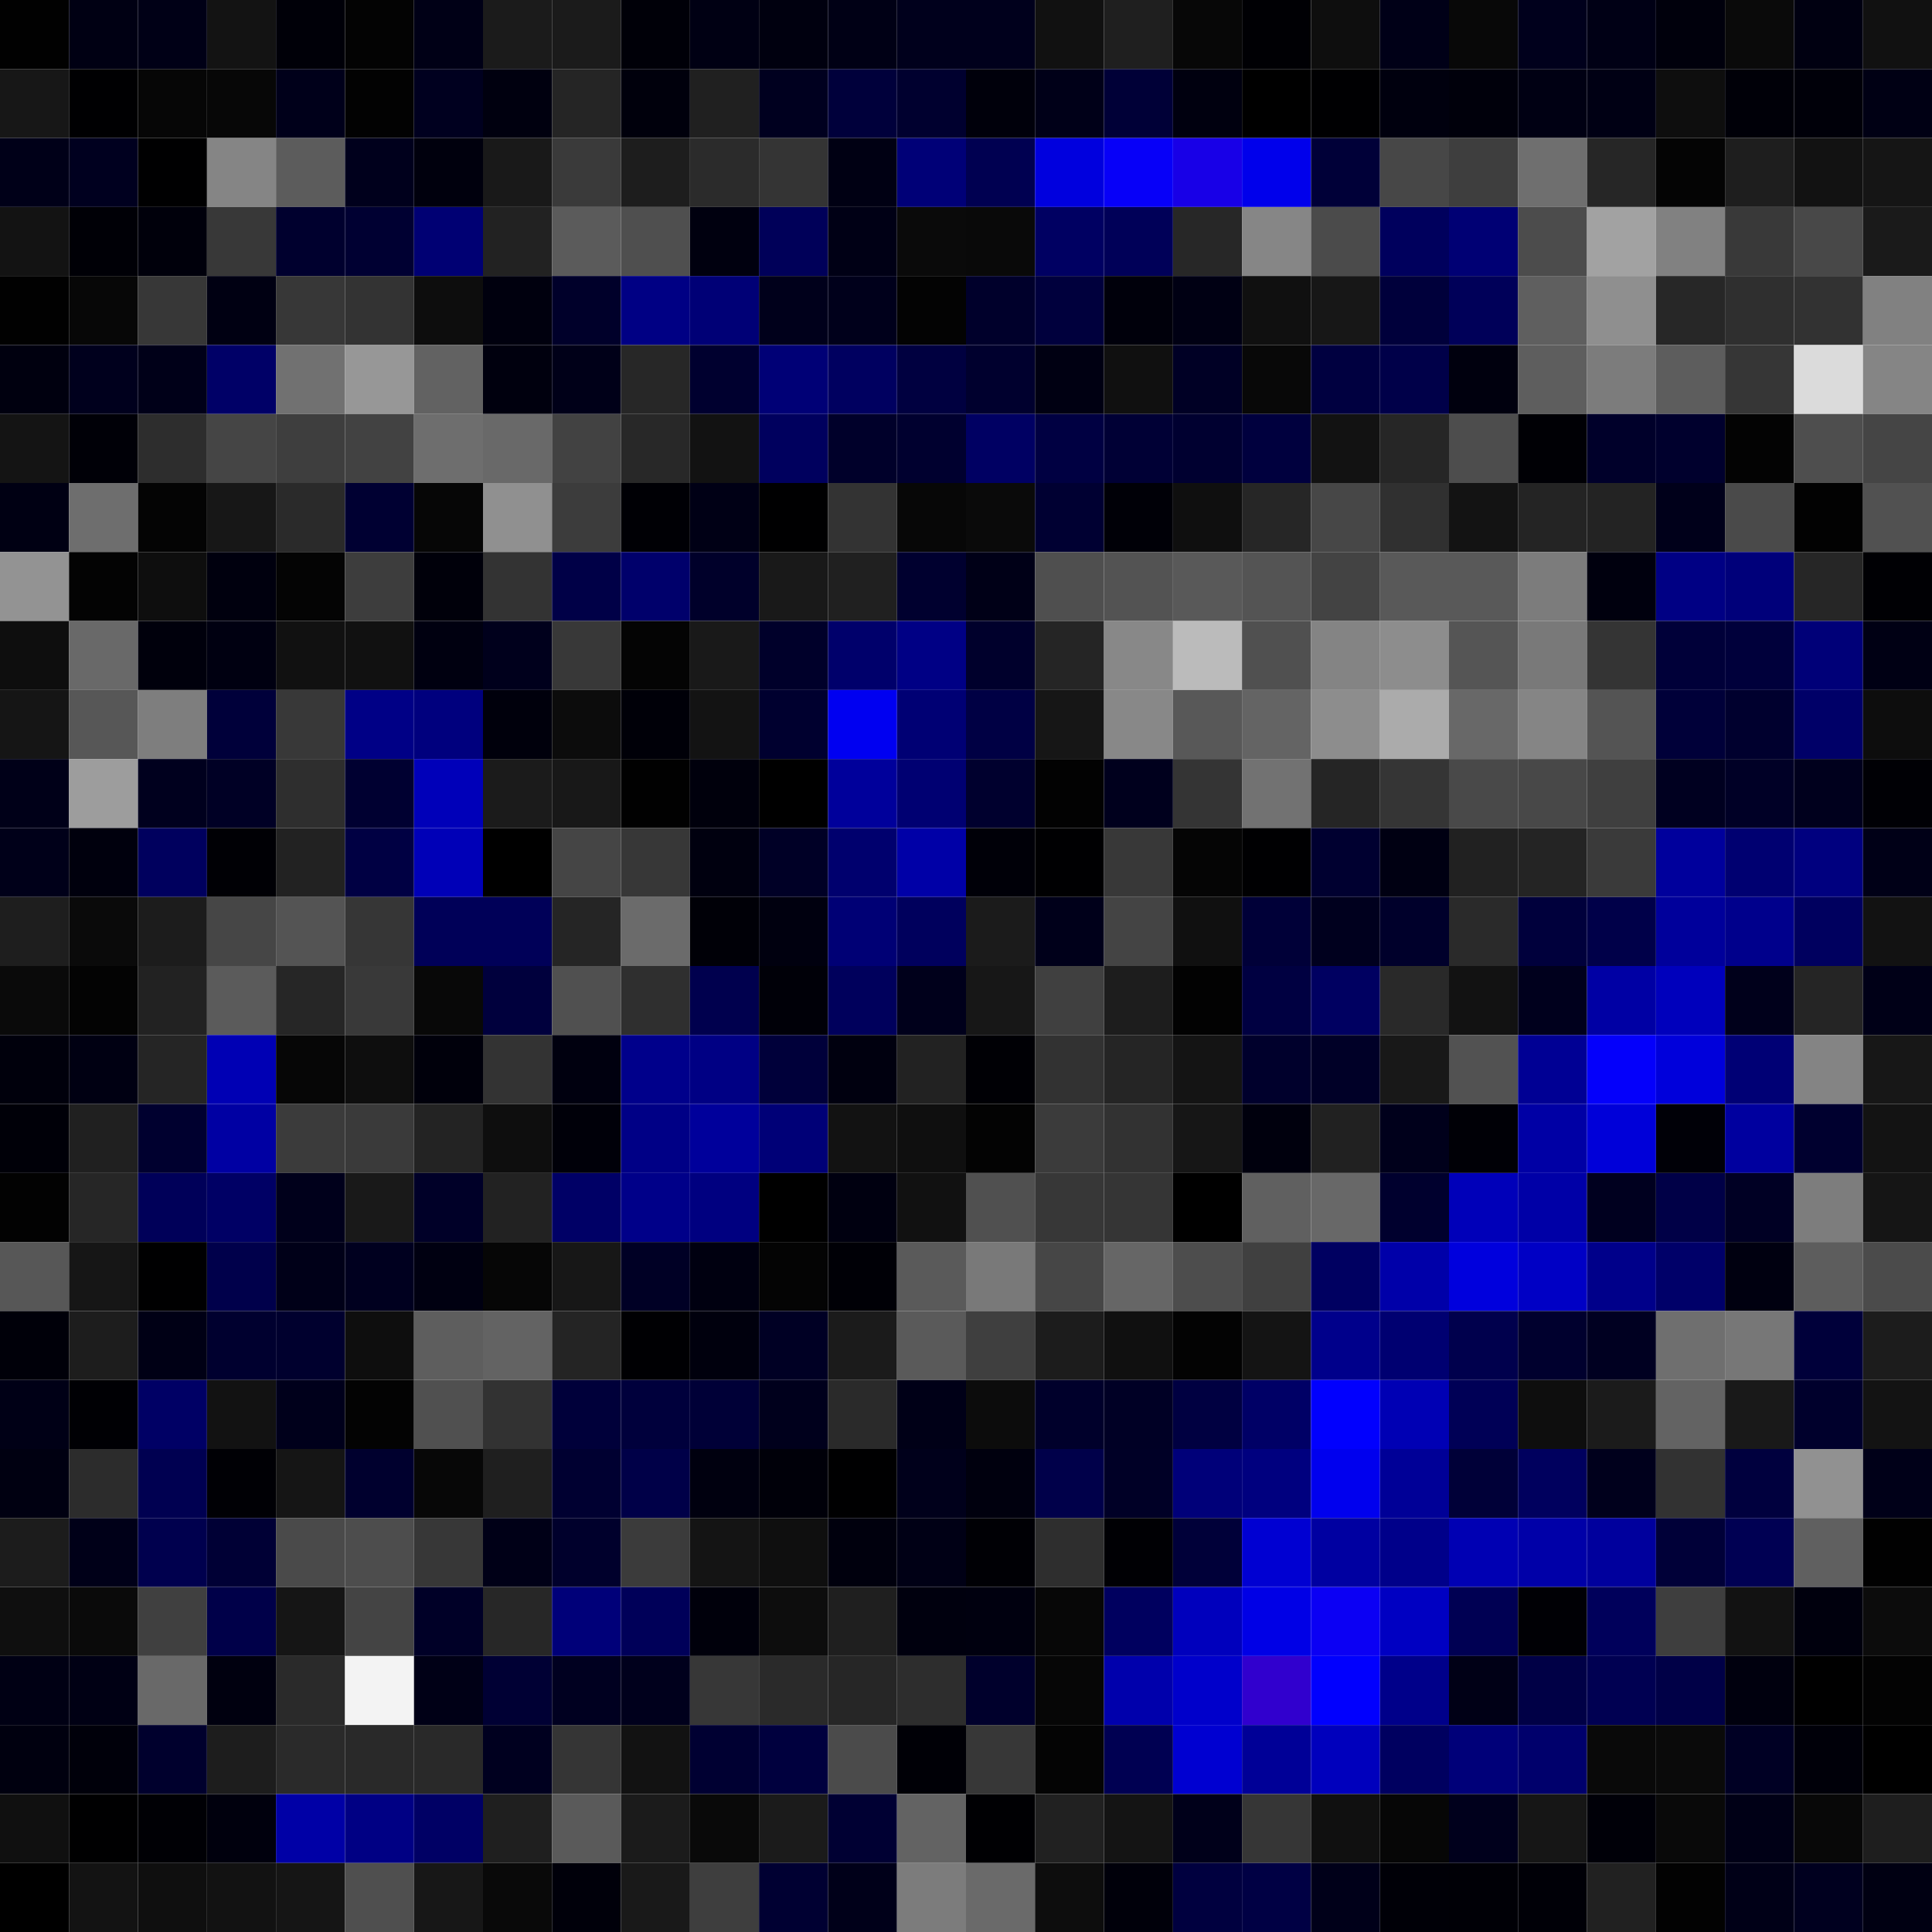 <svg xmlns="http://www.w3.org/2000/svg" width="56" height="56" viewBox="0 0 56 56"><g class="weights_image" id="node-770" stroke="none"><rect x="0" y="0" width="2" height="2" fill="#010101"/><rect x="2" y="0" width="2" height="2" fill="#000013"/><rect x="4" y="0" width="2" height="2" fill="#000016"/><rect x="6" y="0" width="2" height="2" fill="#131313"/><rect x="8" y="0" width="2" height="2" fill="#000008"/><rect x="10" y="0" width="2" height="2" fill="#030303"/><rect x="12" y="0" width="2" height="2" fill="#000016"/><rect x="14" y="0" width="2" height="2" fill="#1b1b1b"/><rect x="16" y="0" width="2" height="2" fill="#1b1b1b"/><rect x="18" y="0" width="2" height="2" fill="#000008"/><rect x="20" y="0" width="2" height="2" fill="#000013"/><rect x="22" y="0" width="2" height="2" fill="#00000f"/><rect x="24" y="0" width="2" height="2" fill="#000015"/><rect x="26" y="0" width="2" height="2" fill="#00001c"/><rect x="28" y="0" width="2" height="2" fill="#00001c"/><rect x="30" y="0" width="2" height="2" fill="#111111"/><rect x="32" y="0" width="2" height="2" fill="#1f1f1f"/><rect x="34" y="0" width="2" height="2" fill="#070707"/><rect x="36" y="0" width="2" height="2" fill="#000004"/><rect x="38" y="0" width="2" height="2" fill="#0e0e0e"/><rect x="40" y="0" width="2" height="2" fill="#000017"/><rect x="42" y="0" width="2" height="2" fill="#080808"/><rect x="44" y="0" width="2" height="2" fill="#00001c"/><rect x="46" y="0" width="2" height="2" fill="#000015"/><rect x="48" y="0" width="2" height="2" fill="#00000c"/><rect x="50" y="0" width="2" height="2" fill="#0a0a0a"/><rect x="52" y="0" width="2" height="2" fill="#000011"/><rect x="54" y="0" width="2" height="2" fill="#111111"/><rect x="0" y="2" width="2" height="2" fill="#171717"/><rect x="2" y="2" width="2" height="2" fill="#000002"/><rect x="4" y="2" width="2" height="2" fill="#060606"/><rect x="6" y="2" width="2" height="2" fill="#070707"/><rect x="8" y="2" width="2" height="2" fill="#00001a"/><rect x="10" y="2" width="2" height="2" fill="#020202"/><rect x="12" y="2" width="2" height="2" fill="#00001f"/><rect x="14" y="2" width="2" height="2" fill="#00000f"/><rect x="16" y="2" width="2" height="2" fill="#252525"/><rect x="18" y="2" width="2" height="2" fill="#00000c"/><rect x="20" y="2" width="2" height="2" fill="#202020"/><rect x="22" y="2" width="2" height="2" fill="#00001f"/><rect x="24" y="2" width="2" height="2" fill="#00003b"/><rect x="26" y="2" width="2" height="2" fill="#00002f"/><rect x="28" y="2" width="2" height="2" fill="#00000b"/><rect x="30" y="2" width="2" height="2" fill="#000018"/><rect x="32" y="2" width="2" height="2" fill="#000037"/><rect x="34" y="2" width="2" height="2" fill="#00000f"/><rect x="36" y="2" width="2" height="2" fill="#000000"/><rect x="38" y="2" width="2" height="2" fill="#000002"/><rect x="40" y="2" width="2" height="2" fill="#00000e"/><rect x="42" y="2" width="2" height="2" fill="#00000b"/><rect x="44" y="2" width="2" height="2" fill="#000013"/><rect x="46" y="2" width="2" height="2" fill="#000014"/><rect x="48" y="2" width="2" height="2" fill="#0e0e0e"/><rect x="50" y="2" width="2" height="2" fill="#000008"/><rect x="52" y="2" width="2" height="2" fill="#000009"/><rect x="54" y="2" width="2" height="2" fill="#000014"/><rect x="0" y="4" width="2" height="2" fill="#000018"/><rect x="2" y="4" width="2" height="2" fill="#00001f"/><rect x="4" y="4" width="2" height="2" fill="#000001"/><rect x="6" y="4" width="2" height="2" fill="#858585"/><rect x="8" y="4" width="2" height="2" fill="#5c5c5c"/><rect x="10" y="4" width="2" height="2" fill="#00001c"/><rect x="12" y="4" width="2" height="2" fill="#00000d"/><rect x="14" y="4" width="2" height="2" fill="#191919"/><rect x="16" y="4" width="2" height="2" fill="#3a3a3a"/><rect x="18" y="4" width="2" height="2" fill="#1d1d1d"/><rect x="20" y="4" width="2" height="2" fill="#2b2b2b"/><rect x="22" y="4" width="2" height="2" fill="#343434"/><rect x="24" y="4" width="2" height="2" fill="#000013"/><rect x="26" y="4" width="2" height="2" fill="#000077"/><rect x="28" y="4" width="2" height="2" fill="#000051"/><rect x="30" y="4" width="2" height="2" fill="#0000de"/><rect x="32" y="4" width="2" height="2" fill="#0700f8"/><rect x="34" y="4" width="2" height="2" fill="#1800e7"/><rect x="36" y="4" width="2" height="2" fill="#0000eb"/><rect x="38" y="4" width="2" height="2" fill="#000038"/><rect x="40" y="4" width="2" height="2" fill="#474747"/><rect x="42" y="4" width="2" height="2" fill="#3e3e3e"/><rect x="44" y="4" width="2" height="2" fill="#6f6f6f"/><rect x="46" y="4" width="2" height="2" fill="#262626"/><rect x="48" y="4" width="2" height="2" fill="#040404"/><rect x="50" y="4" width="2" height="2" fill="#1e1e1e"/><rect x="52" y="4" width="2" height="2" fill="#121212"/><rect x="54" y="4" width="2" height="2" fill="#151515"/><rect x="0" y="6" width="2" height="2" fill="#131313"/><rect x="2" y="6" width="2" height="2" fill="#000006"/><rect x="4" y="6" width="2" height="2" fill="#00000b"/><rect x="6" y="6" width="2" height="2" fill="#383838"/><rect x="8" y="6" width="2" height="2" fill="#00002e"/><rect x="10" y="6" width="2" height="2" fill="#000032"/><rect x="12" y="6" width="2" height="2" fill="#000073"/><rect x="14" y="6" width="2" height="2" fill="#222222"/><rect x="16" y="6" width="2" height="2" fill="#5b5b5b"/><rect x="18" y="6" width="2" height="2" fill="#4f4f4f"/><rect x="20" y="6" width="2" height="2" fill="#00000f"/><rect x="22" y="6" width="2" height="2" fill="#000059"/><rect x="24" y="6" width="2" height="2" fill="#000015"/><rect x="26" y="6" width="2" height="2" fill="#0a0a0a"/><rect x="28" y="6" width="2" height="2" fill="#090909"/><rect x="30" y="6" width="2" height="2" fill="#000062"/><rect x="32" y="6" width="2" height="2" fill="#000058"/><rect x="34" y="6" width="2" height="2" fill="#272727"/><rect x="36" y="6" width="2" height="2" fill="#868686"/><rect x="38" y="6" width="2" height="2" fill="#4b4b4b"/><rect x="40" y="6" width="2" height="2" fill="#00005d"/><rect x="42" y="6" width="2" height="2" fill="#000074"/><rect x="44" y="6" width="2" height="2" fill="#4c4c4c"/><rect x="46" y="6" width="2" height="2" fill="#a2a2a2"/><rect x="48" y="6" width="2" height="2" fill="#818181"/><rect x="50" y="6" width="2" height="2" fill="#393939"/><rect x="52" y="6" width="2" height="2" fill="#484848"/><rect x="54" y="6" width="2" height="2" fill="#1a1a1a"/><rect x="0" y="8" width="2" height="2" fill="#010101"/><rect x="2" y="8" width="2" height="2" fill="#070707"/><rect x="4" y="8" width="2" height="2" fill="#373737"/><rect x="6" y="8" width="2" height="2" fill="#000012"/><rect x="8" y="8" width="2" height="2" fill="#373737"/><rect x="10" y="8" width="2" height="2" fill="#333333"/><rect x="12" y="8" width="2" height="2" fill="#0d0d0d"/><rect x="14" y="8" width="2" height="2" fill="#00000e"/><rect x="16" y="8" width="2" height="2" fill="#00002a"/><rect x="18" y="8" width="2" height="2" fill="#000084"/><rect x="20" y="8" width="2" height="2" fill="#000076"/><rect x="22" y="8" width="2" height="2" fill="#00001b"/><rect x="24" y="8" width="2" height="2" fill="#00001b"/><rect x="26" y="8" width="2" height="2" fill="#030303"/><rect x="28" y="8" width="2" height="2" fill="#00002b"/><rect x="30" y="8" width="2" height="2" fill="#00003d"/><rect x="32" y="8" width="2" height="2" fill="#00000b"/><rect x="34" y="8" width="2" height="2" fill="#000013"/><rect x="36" y="8" width="2" height="2" fill="#101010"/><rect x="38" y="8" width="2" height="2" fill="#171717"/><rect x="40" y="8" width="2" height="2" fill="#00003b"/><rect x="42" y="8" width="2" height="2" fill="#000059"/><rect x="44" y="8" width="2" height="2" fill="#5f5f5f"/><rect x="46" y="8" width="2" height="2" fill="#8f8f8f"/><rect x="48" y="8" width="2" height="2" fill="#272727"/><rect x="50" y="8" width="2" height="2" fill="#2f2f2f"/><rect x="52" y="8" width="2" height="2" fill="#323232"/><rect x="54" y="8" width="2" height="2" fill="#818181"/><rect x="0" y="10" width="2" height="2" fill="#00000f"/><rect x="2" y="10" width="2" height="2" fill="#00001d"/><rect x="4" y="10" width="2" height="2" fill="#000018"/><rect x="6" y="10" width="2" height="2" fill="#000067"/><rect x="8" y="10" width="2" height="2" fill="#717171"/><rect x="10" y="10" width="2" height="2" fill="#979797"/><rect x="12" y="10" width="2" height="2" fill="#626262"/><rect x="14" y="10" width="2" height="2" fill="#00000e"/><rect x="16" y="10" width="2" height="2" fill="#000018"/><rect x="18" y="10" width="2" height="2" fill="#272727"/><rect x="20" y="10" width="2" height="2" fill="#00002f"/><rect x="22" y="10" width="2" height="2" fill="#000076"/><rect x="24" y="10" width="2" height="2" fill="#000060"/><rect x="26" y="10" width="2" height="2" fill="#000040"/><rect x="28" y="10" width="2" height="2" fill="#00002e"/><rect x="30" y="10" width="2" height="2" fill="#000012"/><rect x="32" y="10" width="2" height="2" fill="#101010"/><rect x="34" y="10" width="2" height="2" fill="#000025"/><rect x="36" y="10" width="2" height="2" fill="#080808"/><rect x="38" y="10" width="2" height="2" fill="#000040"/><rect x="40" y="10" width="2" height="2" fill="#000049"/><rect x="42" y="10" width="2" height="2" fill="#00000e"/><rect x="44" y="10" width="2" height="2" fill="#5e5e5e"/><rect x="46" y="10" width="2" height="2" fill="#7c7c7c"/><rect x="48" y="10" width="2" height="2" fill="#5d5d5d"/><rect x="50" y="10" width="2" height="2" fill="#363636"/><rect x="52" y="10" width="2" height="2" fill="#dbdbdb"/><rect x="54" y="10" width="2" height="2" fill="#858585"/><rect x="0" y="12" width="2" height="2" fill="#141414"/><rect x="2" y="12" width="2" height="2" fill="#000007"/><rect x="4" y="12" width="2" height="2" fill="#2d2d2d"/><rect x="6" y="12" width="2" height="2" fill="#454545"/><rect x="8" y="12" width="2" height="2" fill="#3e3e3e"/><rect x="10" y="12" width="2" height="2" fill="#424242"/><rect x="12" y="12" width="2" height="2" fill="#6e6e6e"/><rect x="14" y="12" width="2" height="2" fill="#696969"/><rect x="16" y="12" width="2" height="2" fill="#424242"/><rect x="18" y="12" width="2" height="2" fill="#282828"/><rect x="20" y="12" width="2" height="2" fill="#121212"/><rect x="22" y="12" width="2" height="2" fill="#00005e"/><rect x="24" y="12" width="2" height="2" fill="#00002a"/><rect x="26" y="12" width="2" height="2" fill="#00002f"/><rect x="28" y="12" width="2" height="2" fill="#000063"/><rect x="30" y="12" width="2" height="2" fill="#000042"/><rect x="32" y="12" width="2" height="2" fill="#000035"/><rect x="34" y="12" width="2" height="2" fill="#000030"/><rect x="36" y="12" width="2" height="2" fill="#00003e"/><rect x="38" y="12" width="2" height="2" fill="#121212"/><rect x="40" y="12" width="2" height="2" fill="#262626"/><rect x="42" y="12" width="2" height="2" fill="#4d4d4d"/><rect x="44" y="12" width="2" height="2" fill="#000005"/><rect x="46" y="12" width="2" height="2" fill="#00002a"/><rect x="48" y="12" width="2" height="2" fill="#00002d"/><rect x="50" y="12" width="2" height="2" fill="#030303"/><rect x="52" y="12" width="2" height="2" fill="#4e4e4e"/><rect x="54" y="12" width="2" height="2" fill="#454545"/><rect x="0" y="14" width="2" height="2" fill="#000013"/><rect x="2" y="14" width="2" height="2" fill="#6e6e6e"/><rect x="4" y="14" width="2" height="2" fill="#040404"/><rect x="6" y="14" width="2" height="2" fill="#171717"/><rect x="8" y="14" width="2" height="2" fill="#2a2a2a"/><rect x="10" y="14" width="2" height="2" fill="#000032"/><rect x="12" y="14" width="2" height="2" fill="#060606"/><rect x="14" y="14" width="2" height="2" fill="#909090"/><rect x="16" y="14" width="2" height="2" fill="#3c3c3c"/><rect x="18" y="14" width="2" height="2" fill="#000005"/><rect x="20" y="14" width="2" height="2" fill="#000015"/><rect x="22" y="14" width="2" height="2" fill="#000001"/><rect x="24" y="14" width="2" height="2" fill="#333333"/><rect x="26" y="14" width="2" height="2" fill="#070707"/><rect x="28" y="14" width="2" height="2" fill="#0a0a0a"/><rect x="30" y="14" width="2" height="2" fill="#000032"/><rect x="32" y="14" width="2" height="2" fill="#000007"/><rect x="34" y="14" width="2" height="2" fill="#0f0f0f"/><rect x="36" y="14" width="2" height="2" fill="#262626"/><rect x="38" y="14" width="2" height="2" fill="#474747"/><rect x="40" y="14" width="2" height="2" fill="#303030"/><rect x="42" y="14" width="2" height="2" fill="#131313"/><rect x="44" y="14" width="2" height="2" fill="#242424"/><rect x="46" y="14" width="2" height="2" fill="#232323"/><rect x="48" y="14" width="2" height="2" fill="#00001a"/><rect x="50" y="14" width="2" height="2" fill="#4a4a4a"/><rect x="52" y="14" width="2" height="2" fill="#020202"/><rect x="54" y="14" width="2" height="2" fill="#515151"/><rect x="0" y="16" width="2" height="2" fill="#939393"/><rect x="2" y="16" width="2" height="2" fill="#030303"/><rect x="4" y="16" width="2" height="2" fill="#0e0e0e"/><rect x="6" y="16" width="2" height="2" fill="#00000e"/><rect x="8" y="16" width="2" height="2" fill="#040404"/><rect x="10" y="16" width="2" height="2" fill="#3d3d3d"/><rect x="12" y="16" width="2" height="2" fill="#00000a"/><rect x="14" y="16" width="2" height="2" fill="#333333"/><rect x="16" y="16" width="2" height="2" fill="#000047"/><rect x="18" y="16" width="2" height="2" fill="#00006b"/><rect x="20" y="16" width="2" height="2" fill="#00002a"/><rect x="22" y="16" width="2" height="2" fill="#191919"/><rect x="24" y="16" width="2" height="2" fill="#202020"/><rect x="26" y="16" width="2" height="2" fill="#00002f"/><rect x="28" y="16" width="2" height="2" fill="#000017"/><rect x="30" y="16" width="2" height="2" fill="#4f4f4f"/><rect x="32" y="16" width="2" height="2" fill="#535353"/><rect x="34" y="16" width="2" height="2" fill="#595959"/><rect x="36" y="16" width="2" height="2" fill="#545454"/><rect x="38" y="16" width="2" height="2" fill="#434343"/><rect x="40" y="16" width="2" height="2" fill="#595959"/><rect x="42" y="16" width="2" height="2" fill="#595959"/><rect x="44" y="16" width="2" height="2" fill="#7c7c7c"/><rect x="46" y="16" width="2" height="2" fill="#00000e"/><rect x="48" y="16" width="2" height="2" fill="#000084"/><rect x="50" y="16" width="2" height="2" fill="#00007a"/><rect x="52" y="16" width="2" height="2" fill="#262626"/><rect x="54" y="16" width="2" height="2" fill="#000004"/><rect x="0" y="18" width="2" height="2" fill="#0e0e0e"/><rect x="2" y="18" width="2" height="2" fill="#696969"/><rect x="4" y="18" width="2" height="2" fill="#00000c"/><rect x="6" y="18" width="2" height="2" fill="#000011"/><rect x="8" y="18" width="2" height="2" fill="#111111"/><rect x="10" y="18" width="2" height="2" fill="#111111"/><rect x="12" y="18" width="2" height="2" fill="#000010"/><rect x="14" y="18" width="2" height="2" fill="#00001c"/><rect x="16" y="18" width="2" height="2" fill="#383838"/><rect x="18" y="18" width="2" height="2" fill="#040404"/><rect x="20" y="18" width="2" height="2" fill="#191919"/><rect x="22" y="18" width="2" height="2" fill="#00002a"/><rect x="24" y="18" width="2" height="2" fill="#00006b"/><rect x="26" y="18" width="2" height="2" fill="#000085"/><rect x="28" y="18" width="2" height="2" fill="#00002c"/><rect x="30" y="18" width="2" height="2" fill="#252525"/><rect x="32" y="18" width="2" height="2" fill="#888888"/><rect x="34" y="18" width="2" height="2" fill="#bbbbbb"/><rect x="36" y="18" width="2" height="2" fill="#505050"/><rect x="38" y="18" width="2" height="2" fill="#848484"/><rect x="40" y="18" width="2" height="2" fill="#8d8d8d"/><rect x="42" y="18" width="2" height="2" fill="#555555"/><rect x="44" y="18" width="2" height="2" fill="#797979"/><rect x="46" y="18" width="2" height="2" fill="#343434"/><rect x="48" y="18" width="2" height="2" fill="#000039"/><rect x="50" y="18" width="2" height="2" fill="#00003b"/><rect x="52" y="18" width="2" height="2" fill="#000078"/><rect x="54" y="18" width="2" height="2" fill="#000014"/><rect x="0" y="20" width="2" height="2" fill="#151515"/><rect x="2" y="20" width="2" height="2" fill="#575757"/><rect x="4" y="20" width="2" height="2" fill="#7e7e7e"/><rect x="6" y="20" width="2" height="2" fill="#00003a"/><rect x="8" y="20" width="2" height="2" fill="#383838"/><rect x="10" y="20" width="2" height="2" fill="#000086"/><rect x="12" y="20" width="2" height="2" fill="#00007e"/><rect x="14" y="20" width="2" height="2" fill="#00000c"/><rect x="16" y="20" width="2" height="2" fill="#0c0c0c"/><rect x="18" y="20" width="2" height="2" fill="#000008"/><rect x="20" y="20" width="2" height="2" fill="#131313"/><rect x="22" y="20" width="2" height="2" fill="#00002f"/><rect x="24" y="20" width="2" height="2" fill="#0000f1"/><rect x="26" y="20" width="2" height="2" fill="#000074"/><rect x="28" y="20" width="2" height="2" fill="#000044"/><rect x="30" y="20" width="2" height="2" fill="#161616"/><rect x="32" y="20" width="2" height="2" fill="#888888"/><rect x="34" y="20" width="2" height="2" fill="#585858"/><rect x="36" y="20" width="2" height="2" fill="#646464"/><rect x="38" y="20" width="2" height="2" fill="#8d8d8d"/><rect x="40" y="20" width="2" height="2" fill="#ababab"/><rect x="42" y="20" width="2" height="2" fill="#686868"/><rect x="44" y="20" width="2" height="2" fill="#858585"/><rect x="46" y="20" width="2" height="2" fill="#545454"/><rect x="48" y="20" width="2" height="2" fill="#000039"/><rect x="50" y="20" width="2" height="2" fill="#00002e"/><rect x="52" y="20" width="2" height="2" fill="#000068"/><rect x="54" y="20" width="2" height="2" fill="#0d0d0d"/><rect x="0" y="22" width="2" height="2" fill="#000018"/><rect x="2" y="22" width="2" height="2" fill="#9d9d9d"/><rect x="4" y="22" width="2" height="2" fill="#00001e"/><rect x="6" y="22" width="2" height="2" fill="#000025"/><rect x="8" y="22" width="2" height="2" fill="#2e2e2e"/><rect x="10" y="22" width="2" height="2" fill="#000031"/><rect x="12" y="22" width="2" height="2" fill="#0000b9"/><rect x="14" y="22" width="2" height="2" fill="#1b1b1b"/><rect x="16" y="22" width="2" height="2" fill="#181818"/><rect x="18" y="22" width="2" height="2" fill="#010101"/><rect x="20" y="22" width="2" height="2" fill="#00000c"/><rect x="22" y="22" width="2" height="2" fill="#000000"/><rect x="24" y="22" width="2" height="2" fill="#00009b"/><rect x="26" y="22" width="2" height="2" fill="#000072"/><rect x="28" y="22" width="2" height="2" fill="#00002e"/><rect x="30" y="22" width="2" height="2" fill="#020202"/><rect x="32" y="22" width="2" height="2" fill="#00001d"/><rect x="34" y="22" width="2" height="2" fill="#343434"/><rect x="36" y="22" width="2" height="2" fill="#727272"/><rect x="38" y="22" width="2" height="2" fill="#252525"/><rect x="40" y="22" width="2" height="2" fill="#353535"/><rect x="42" y="22" width="2" height="2" fill="#494949"/><rect x="44" y="22" width="2" height="2" fill="#484848"/><rect x="46" y="22" width="2" height="2" fill="#3f3f3f"/><rect x="48" y="22" width="2" height="2" fill="#000020"/><rect x="50" y="22" width="2" height="2" fill="#000026"/><rect x="52" y="22" width="2" height="2" fill="#00001d"/><rect x="54" y="22" width="2" height="2" fill="#000005"/><rect x="0" y="24" width="2" height="2" fill="#000019"/><rect x="2" y="24" width="2" height="2" fill="#00000d"/><rect x="4" y="24" width="2" height="2" fill="#00005e"/><rect x="6" y="24" width="2" height="2" fill="#000005"/><rect x="8" y="24" width="2" height="2" fill="#222222"/><rect x="10" y="24" width="2" height="2" fill="#000043"/><rect x="12" y="24" width="2" height="2" fill="#0000b7"/><rect x="14" y="24" width="2" height="2" fill="#000000"/><rect x="16" y="24" width="2" height="2" fill="#454545"/><rect x="18" y="24" width="2" height="2" fill="#373737"/><rect x="20" y="24" width="2" height="2" fill="#00000f"/><rect x="22" y="24" width="2" height="2" fill="#000026"/><rect x="24" y="24" width="2" height="2" fill="#00006e"/><rect x="26" y="24" width="2" height="2" fill="#0000a7"/><rect x="28" y="24" width="2" height="2" fill="#000008"/><rect x="30" y="24" width="2" height="2" fill="#000002"/><rect x="32" y="24" width="2" height="2" fill="#383838"/><rect x="34" y="24" width="2" height="2" fill="#050505"/><rect x="36" y="24" width="2" height="2" fill="#000002"/><rect x="38" y="24" width="2" height="2" fill="#000030"/><rect x="40" y="24" width="2" height="2" fill="#000012"/><rect x="42" y="24" width="2" height="2" fill="#212121"/><rect x="44" y="24" width="2" height="2" fill="#242424"/><rect x="46" y="24" width="2" height="2" fill="#3a3a3a"/><rect x="48" y="24" width="2" height="2" fill="#00009c"/><rect x="50" y="24" width="2" height="2" fill="#000071"/><rect x="52" y="24" width="2" height="2" fill="#00007f"/><rect x="54" y="24" width="2" height="2" fill="#000017"/><rect x="0" y="26" width="2" height="2" fill="#1e1e1e"/><rect x="2" y="26" width="2" height="2" fill="#0a0a0a"/><rect x="4" y="26" width="2" height="2" fill="#1c1c1c"/><rect x="6" y="26" width="2" height="2" fill="#464646"/><rect x="8" y="26" width="2" height="2" fill="#545454"/><rect x="10" y="26" width="2" height="2" fill="#363636"/><rect x="12" y="26" width="2" height="2" fill="#000058"/><rect x="14" y="26" width="2" height="2" fill="#000058"/><rect x="16" y="26" width="2" height="2" fill="#252525"/><rect x="18" y="26" width="2" height="2" fill="#6b6b6b"/><rect x="20" y="26" width="2" height="2" fill="#000007"/><rect x="22" y="26" width="2" height="2" fill="#00000f"/><rect x="24" y="26" width="2" height="2" fill="#000075"/><rect x="26" y="26" width="2" height="2" fill="#00005d"/><rect x="28" y="26" width="2" height="2" fill="#1b1b1b"/><rect x="30" y="26" width="2" height="2" fill="#00001a"/><rect x="32" y="26" width="2" height="2" fill="#444444"/><rect x="34" y="26" width="2" height="2" fill="#101010"/><rect x="36" y="26" width="2" height="2" fill="#000038"/><rect x="38" y="26" width="2" height="2" fill="#00001e"/><rect x="40" y="26" width="2" height="2" fill="#00002b"/><rect x="42" y="26" width="2" height="2" fill="#2a2a2a"/><rect x="44" y="26" width="2" height="2" fill="#00003c"/><rect x="46" y="26" width="2" height="2" fill="#000049"/><rect x="48" y="26" width="2" height="2" fill="#00009b"/><rect x="50" y="26" width="2" height="2" fill="#00008c"/><rect x="52" y="26" width="2" height="2" fill="#00005f"/><rect x="54" y="26" width="2" height="2" fill="#121212"/><rect x="0" y="28" width="2" height="2" fill="#0a0a0a"/><rect x="2" y="28" width="2" height="2" fill="#030303"/><rect x="4" y="28" width="2" height="2" fill="#222222"/><rect x="6" y="28" width="2" height="2" fill="#5b5b5b"/><rect x="8" y="28" width="2" height="2" fill="#262626"/><rect x="10" y="28" width="2" height="2" fill="#393939"/><rect x="12" y="28" width="2" height="2" fill="#080808"/><rect x="14" y="28" width="2" height="2" fill="#00003d"/><rect x="16" y="28" width="2" height="2" fill="#505050"/><rect x="18" y="28" width="2" height="2" fill="#2f2f2f"/><rect x="20" y="28" width="2" height="2" fill="#00004e"/><rect x="22" y="28" width="2" height="2" fill="#000008"/><rect x="24" y="28" width="2" height="2" fill="#00005c"/><rect x="26" y="28" width="2" height="2" fill="#00001b"/><rect x="28" y="28" width="2" height="2" fill="#171717"/><rect x="30" y="28" width="2" height="2" fill="#404040"/><rect x="32" y="28" width="2" height="2" fill="#1d1d1d"/><rect x="34" y="28" width="2" height="2" fill="#020202"/><rect x="36" y="28" width="2" height="2" fill="#000041"/><rect x="38" y="28" width="2" height="2" fill="#000061"/><rect x="40" y="28" width="2" height="2" fill="#292929"/><rect x="42" y="28" width="2" height="2" fill="#121212"/><rect x="44" y="28" width="2" height="2" fill="#00001d"/><rect x="46" y="28" width="2" height="2" fill="#0000a4"/><rect x="48" y="28" width="2" height="2" fill="#0000bc"/><rect x="50" y="28" width="2" height="2" fill="#00001b"/><rect x="52" y="28" width="2" height="2" fill="#252525"/><rect x="54" y="28" width="2" height="2" fill="#000017"/><rect x="0" y="30" width="2" height="2" fill="#00000c"/><rect x="2" y="30" width="2" height="2" fill="#000012"/><rect x="4" y="30" width="2" height="2" fill="#252525"/><rect x="6" y="30" width="2" height="2" fill="#0000b4"/><rect x="8" y="30" width="2" height="2" fill="#060606"/><rect x="10" y="30" width="2" height="2" fill="#0e0e0e"/><rect x="12" y="30" width="2" height="2" fill="#00000b"/><rect x="14" y="30" width="2" height="2" fill="#333333"/><rect x="16" y="30" width="2" height="2" fill="#00000f"/><rect x="18" y="30" width="2" height="2" fill="#00008b"/><rect x="20" y="30" width="2" height="2" fill="#000084"/><rect x="22" y="30" width="2" height="2" fill="#00003a"/><rect x="24" y="30" width="2" height="2" fill="#00000f"/><rect x="26" y="30" width="2" height="2" fill="#222222"/><rect x="28" y="30" width="2" height="2" fill="#000005"/><rect x="30" y="30" width="2" height="2" fill="#323232"/><rect x="32" y="30" width="2" height="2" fill="#252525"/><rect x="34" y="30" width="2" height="2" fill="#141414"/><rect x="36" y="30" width="2" height="2" fill="#00002c"/><rect x="38" y="30" width="2" height="2" fill="#000027"/><rect x="40" y="30" width="2" height="2" fill="#181818"/><rect x="42" y="30" width="2" height="2" fill="#525252"/><rect x="44" y="30" width="2" height="2" fill="#000094"/><rect x="46" y="30" width="2" height="2" fill="#0400fb"/><rect x="48" y="30" width="2" height="2" fill="#0000db"/><rect x="50" y="30" width="2" height="2" fill="#000075"/><rect x="52" y="30" width="2" height="2" fill="#848484"/><rect x="54" y="30" width="2" height="2" fill="#171717"/><rect x="0" y="32" width="2" height="2" fill="#000008"/><rect x="2" y="32" width="2" height="2" fill="#202020"/><rect x="4" y="32" width="2" height="2" fill="#00002f"/><rect x="6" y="32" width="2" height="2" fill="#0000a3"/><rect x="8" y="32" width="2" height="2" fill="#3b3b3b"/><rect x="10" y="32" width="2" height="2" fill="#3a3a3a"/><rect x="12" y="32" width="2" height="2" fill="#232323"/><rect x="14" y="32" width="2" height="2" fill="#0e0e0e"/><rect x="16" y="32" width="2" height="2" fill="#000009"/><rect x="18" y="32" width="2" height="2" fill="#000086"/><rect x="20" y="32" width="2" height="2" fill="#00009b"/><rect x="22" y="32" width="2" height="2" fill="#000077"/><rect x="24" y="32" width="2" height="2" fill="#121212"/><rect x="26" y="32" width="2" height="2" fill="#0f0f0f"/><rect x="28" y="32" width="2" height="2" fill="#030303"/><rect x="30" y="32" width="2" height="2" fill="#3b3b3b"/><rect x="32" y="32" width="2" height="2" fill="#323232"/><rect x="34" y="32" width="2" height="2" fill="#161616"/><rect x="36" y="32" width="2" height="2" fill="#00000d"/><rect x="38" y="32" width="2" height="2" fill="#212121"/><rect x="40" y="32" width="2" height="2" fill="#00001b"/><rect x="42" y="32" width="2" height="2" fill="#000006"/><rect x="44" y="32" width="2" height="2" fill="#0000a5"/><rect x="46" y="32" width="2" height="2" fill="#0000d9"/><rect x="48" y="32" width="2" height="2" fill="#000007"/><rect x="50" y="32" width="2" height="2" fill="#00009f"/><rect x="52" y="32" width="2" height="2" fill="#00002f"/><rect x="54" y="32" width="2" height="2" fill="#131313"/><rect x="0" y="34" width="2" height="2" fill="#020202"/><rect x="2" y="34" width="2" height="2" fill="#262626"/><rect x="4" y="34" width="2" height="2" fill="#000059"/><rect x="6" y="34" width="2" height="2" fill="#000065"/><rect x="8" y="34" width="2" height="2" fill="#00001b"/><rect x="10" y="34" width="2" height="2" fill="#191919"/><rect x="12" y="34" width="2" height="2" fill="#000028"/><rect x="14" y="34" width="2" height="2" fill="#222222"/><rect x="16" y="34" width="2" height="2" fill="#000066"/><rect x="18" y="34" width="2" height="2" fill="#000089"/><rect x="20" y="34" width="2" height="2" fill="#000080"/><rect x="22" y="34" width="2" height="2" fill="#000000"/><rect x="24" y="34" width="2" height="2" fill="#000010"/><rect x="26" y="34" width="2" height="2" fill="#111111"/><rect x="28" y="34" width="2" height="2" fill="#505050"/><rect x="30" y="34" width="2" height="2" fill="#373737"/><rect x="32" y="34" width="2" height="2" fill="#353535"/><rect x="34" y="34" width="2" height="2" fill="#000000"/><rect x="36" y="34" width="2" height="2" fill="#606060"/><rect x="38" y="34" width="2" height="2" fill="#686868"/><rect x="40" y="34" width="2" height="2" fill="#00002e"/><rect x="42" y="34" width="2" height="2" fill="#0000b9"/><rect x="44" y="34" width="2" height="2" fill="#0000a7"/><rect x="46" y="34" width="2" height="2" fill="#00001f"/><rect x="48" y="34" width="2" height="2" fill="#000047"/><rect x="50" y="34" width="2" height="2" fill="#000024"/><rect x="52" y="34" width="2" height="2" fill="#7d7d7d"/><rect x="54" y="34" width="2" height="2" fill="#151515"/><rect x="0" y="36" width="2" height="2" fill="#575757"/><rect x="2" y="36" width="2" height="2" fill="#161616"/><rect x="4" y="36" width="2" height="2" fill="#000001"/><rect x="6" y="36" width="2" height="2" fill="#00004b"/><rect x="8" y="36" width="2" height="2" fill="#000018"/><rect x="10" y="36" width="2" height="2" fill="#00001f"/><rect x="12" y="36" width="2" height="2" fill="#000011"/><rect x="14" y="36" width="2" height="2" fill="#060606"/><rect x="16" y="36" width="2" height="2" fill="#171717"/><rect x="18" y="36" width="2" height="2" fill="#000025"/><rect x="20" y="36" width="2" height="2" fill="#000010"/><rect x="22" y="36" width="2" height="2" fill="#040404"/><rect x="24" y="36" width="2" height="2" fill="#000006"/><rect x="26" y="36" width="2" height="2" fill="#5a5a5a"/><rect x="28" y="36" width="2" height="2" fill="#797979"/><rect x="30" y="36" width="2" height="2" fill="#464646"/><rect x="32" y="36" width="2" height="2" fill="#666666"/><rect x="34" y="36" width="2" height="2" fill="#4d4d4d"/><rect x="36" y="36" width="2" height="2" fill="#404040"/><rect x="38" y="36" width="2" height="2" fill="#000061"/><rect x="40" y="36" width="2" height="2" fill="#0000a9"/><rect x="42" y="36" width="2" height="2" fill="#0000dd"/><rect x="44" y="36" width="2" height="2" fill="#0000c5"/><rect x="46" y="36" width="2" height="2" fill="#00008a"/><rect x="48" y="36" width="2" height="2" fill="#000069"/><rect x="50" y="36" width="2" height="2" fill="#000010"/><rect x="52" y="36" width="2" height="2" fill="#5d5d5d"/><rect x="54" y="36" width="2" height="2" fill="#4b4b4b"/><rect x="0" y="38" width="2" height="2" fill="#000009"/><rect x="2" y="38" width="2" height="2" fill="#1d1d1d"/><rect x="4" y="38" width="2" height="2" fill="#000015"/><rect x="6" y="38" width="2" height="2" fill="#00002f"/><rect x="8" y="38" width="2" height="2" fill="#00002e"/><rect x="10" y="38" width="2" height="2" fill="#0e0e0e"/><rect x="12" y="38" width="2" height="2" fill="#5e5e5e"/><rect x="14" y="38" width="2" height="2" fill="#636363"/><rect x="16" y="38" width="2" height="2" fill="#242424"/><rect x="18" y="38" width="2" height="2" fill="#000003"/><rect x="20" y="38" width="2" height="2" fill="#00000d"/><rect x="22" y="38" width="2" height="2" fill="#000024"/><rect x="24" y="38" width="2" height="2" fill="#1b1b1b"/><rect x="26" y="38" width="2" height="2" fill="#5a5a5a"/><rect x="28" y="38" width="2" height="2" fill="#3f3f3f"/><rect x="30" y="38" width="2" height="2" fill="#1c1c1c"/><rect x="32" y="38" width="2" height="2" fill="#101010"/><rect x="34" y="38" width="2" height="2" fill="#030303"/><rect x="36" y="38" width="2" height="2" fill="#141414"/><rect x="38" y="38" width="2" height="2" fill="#00008b"/><rect x="40" y="38" width="2" height="2" fill="#000071"/><rect x="42" y="38" width="2" height="2" fill="#00004d"/><rect x="44" y="38" width="2" height="2" fill="#00002e"/><rect x="46" y="38" width="2" height="2" fill="#000021"/><rect x="48" y="38" width="2" height="2" fill="#6f6f6f"/><rect x="50" y="38" width="2" height="2" fill="#777777"/><rect x="52" y="38" width="2" height="2" fill="#00003a"/><rect x="54" y="38" width="2" height="2" fill="#1c1c1c"/><rect x="0" y="40" width="2" height="2" fill="#000016"/><rect x="2" y="40" width="2" height="2" fill="#000004"/><rect x="4" y="40" width="2" height="2" fill="#000065"/><rect x="6" y="40" width="2" height="2" fill="#121212"/><rect x="8" y="40" width="2" height="2" fill="#00001b"/><rect x="10" y="40" width="2" height="2" fill="#030303"/><rect x="12" y="40" width="2" height="2" fill="#505050"/><rect x="14" y="40" width="2" height="2" fill="#323232"/><rect x="16" y="40" width="2" height="2" fill="#00003a"/><rect x="18" y="40" width="2" height="2" fill="#00003c"/><rect x="20" y="40" width="2" height="2" fill="#000037"/><rect x="22" y="40" width="2" height="2" fill="#00001c"/><rect x="24" y="40" width="2" height="2" fill="#2a2a2a"/><rect x="26" y="40" width="2" height="2" fill="#000017"/><rect x="28" y="40" width="2" height="2" fill="#0c0c0c"/><rect x="30" y="40" width="2" height="2" fill="#00002b"/><rect x="32" y="40" width="2" height="2" fill="#000025"/><rect x="34" y="40" width="2" height="2" fill="#000041"/><rect x="36" y="40" width="2" height="2" fill="#000066"/><rect x="38" y="40" width="2" height="2" fill="#0100fe"/><rect x="40" y="40" width="2" height="2" fill="#0000b4"/><rect x="42" y="40" width="2" height="2" fill="#000056"/><rect x="44" y="40" width="2" height="2" fill="#0e0e0e"/><rect x="46" y="40" width="2" height="2" fill="#1b1b1b"/><rect x="48" y="40" width="2" height="2" fill="#636363"/><rect x="50" y="40" width="2" height="2" fill="#191919"/><rect x="52" y="40" width="2" height="2" fill="#00002c"/><rect x="54" y="40" width="2" height="2" fill="#131313"/><rect x="0" y="42" width="2" height="2" fill="#000011"/><rect x="2" y="42" width="2" height="2" fill="#2c2c2c"/><rect x="4" y="42" width="2" height="2" fill="#000051"/><rect x="6" y="42" width="2" height="2" fill="#000005"/><rect x="8" y="42" width="2" height="2" fill="#151515"/><rect x="10" y="42" width="2" height="2" fill="#00002e"/><rect x="12" y="42" width="2" height="2" fill="#070707"/><rect x="14" y="42" width="2" height="2" fill="#1f1f1f"/><rect x="16" y="42" width="2" height="2" fill="#000031"/><rect x="18" y="42" width="2" height="2" fill="#000048"/><rect x="20" y="42" width="2" height="2" fill="#00000f"/><rect x="22" y="42" width="2" height="2" fill="#000009"/><rect x="24" y="42" width="2" height="2" fill="#000001"/><rect x="26" y="42" width="2" height="2" fill="#00001b"/><rect x="28" y="42" width="2" height="2" fill="#00000e"/><rect x="30" y="42" width="2" height="2" fill="#00004a"/><rect x="32" y="42" width="2" height="2" fill="#000026"/><rect x="34" y="42" width="2" height="2" fill="#000079"/><rect x="36" y="42" width="2" height="2" fill="#00007f"/><rect x="38" y="42" width="2" height="2" fill="#0000ee"/><rect x="40" y="42" width="2" height="2" fill="#000097"/><rect x="42" y="42" width="2" height="2" fill="#000038"/><rect x="44" y="42" width="2" height="2" fill="#00005e"/><rect x="46" y="42" width="2" height="2" fill="#00001c"/><rect x="48" y="42" width="2" height="2" fill="#323232"/><rect x="50" y="42" width="2" height="2" fill="#00003e"/><rect x="52" y="42" width="2" height="2" fill="#919191"/><rect x="54" y="42" width="2" height="2" fill="#000018"/><rect x="0" y="44" width="2" height="2" fill="#1c1c1c"/><rect x="2" y="44" width="2" height="2" fill="#000018"/><rect x="4" y="44" width="2" height="2" fill="#00004e"/><rect x="6" y="44" width="2" height="2" fill="#000035"/><rect x="8" y="44" width="2" height="2" fill="#4a4a4a"/><rect x="10" y="44" width="2" height="2" fill="#4d4d4d"/><rect x="12" y="44" width="2" height="2" fill="#373737"/><rect x="14" y="44" width="2" height="2" fill="#000017"/><rect x="16" y="44" width="2" height="2" fill="#00002c"/><rect x="18" y="44" width="2" height="2" fill="#3b3b3b"/><rect x="20" y="44" width="2" height="2" fill="#141414"/><rect x="22" y="44" width="2" height="2" fill="#0f0f0f"/><rect x="24" y="44" width="2" height="2" fill="#00000d"/><rect x="26" y="44" width="2" height="2" fill="#000015"/><rect x="28" y="44" width="2" height="2" fill="#000005"/><rect x="30" y="44" width="2" height="2" fill="#2e2e2e"/><rect x="32" y="44" width="2" height="2" fill="#000004"/><rect x="34" y="44" width="2" height="2" fill="#000039"/><rect x="36" y="44" width="2" height="2" fill="#0000d2"/><rect x="38" y="44" width="2" height="2" fill="#0000a1"/><rect x="40" y="44" width="2" height="2" fill="#00008a"/><rect x="42" y="44" width="2" height="2" fill="#0000b3"/><rect x="44" y="44" width="2" height="2" fill="#0000a8"/><rect x="46" y="44" width="2" height="2" fill="#00009d"/><rect x="48" y="44" width="2" height="2" fill="#000038"/><rect x="50" y="44" width="2" height="2" fill="#000053"/><rect x="52" y="44" width="2" height="2" fill="#606060"/><rect x="54" y="44" width="2" height="2" fill="#010101"/><rect x="0" y="46" width="2" height="2" fill="#0f0f0f"/><rect x="2" y="46" width="2" height="2" fill="#0a0a0a"/><rect x="4" y="46" width="2" height="2" fill="#404040"/><rect x="6" y="46" width="2" height="2" fill="#000049"/><rect x="8" y="46" width="2" height="2" fill="#151515"/><rect x="10" y="46" width="2" height="2" fill="#444444"/><rect x="12" y="46" width="2" height="2" fill="#000027"/><rect x="14" y="46" width="2" height="2" fill="#272727"/><rect x="16" y="46" width="2" height="2" fill="#000079"/><rect x="18" y="46" width="2" height="2" fill="#000059"/><rect x="20" y="46" width="2" height="2" fill="#00000b"/><rect x="22" y="46" width="2" height="2" fill="#0d0d0d"/><rect x="24" y="46" width="2" height="2" fill="#1f1f1f"/><rect x="26" y="46" width="2" height="2" fill="#00000e"/><rect x="28" y="46" width="2" height="2" fill="#00000f"/><rect x="30" y="46" width="2" height="2" fill="#070707"/><rect x="32" y="46" width="2" height="2" fill="#00005f"/><rect x="34" y="46" width="2" height="2" fill="#0000bd"/><rect x="36" y="46" width="2" height="2" fill="#0000e6"/><rect x="38" y="46" width="2" height="2" fill="#0b00f4"/><rect x="40" y="46" width="2" height="2" fill="#0000c2"/><rect x="42" y="46" width="2" height="2" fill="#000053"/><rect x="44" y="46" width="2" height="2" fill="#000005"/><rect x="46" y="46" width="2" height="2" fill="#00005b"/><rect x="48" y="46" width="2" height="2" fill="#3e3e3e"/><rect x="50" y="46" width="2" height="2" fill="#121212"/><rect x="52" y="46" width="2" height="2" fill="#00000d"/><rect x="54" y="46" width="2" height="2" fill="#0c0c0c"/><rect x="0" y="48" width="2" height="2" fill="#000014"/><rect x="2" y="48" width="2" height="2" fill="#000014"/><rect x="4" y="48" width="2" height="2" fill="#696969"/><rect x="6" y="48" width="2" height="2" fill="#00000f"/><rect x="8" y="48" width="2" height="2" fill="#2a2a2a"/><rect x="10" y="48" width="2" height="2" fill="#f3f3f3"/><rect x="12" y="48" width="2" height="2" fill="#000016"/><rect x="14" y="48" width="2" height="2" fill="#000034"/><rect x="16" y="48" width="2" height="2" fill="#000020"/><rect x="18" y="48" width="2" height="2" fill="#00001c"/><rect x="20" y="48" width="2" height="2" fill="#373737"/><rect x="22" y="48" width="2" height="2" fill="#2a2a2a"/><rect x="24" y="48" width="2" height="2" fill="#262626"/><rect x="26" y="48" width="2" height="2" fill="#2d2d2d"/><rect x="28" y="48" width="2" height="2" fill="#00002c"/><rect x="30" y="48" width="2" height="2" fill="#060606"/><rect x="32" y="48" width="2" height="2" fill="#0000ac"/><rect x="34" y="48" width="2" height="2" fill="#0000cb"/><rect x="36" y="48" width="2" height="2" fill="#3100ce"/><rect x="38" y="48" width="2" height="2" fill="#0100fe"/><rect x="40" y="48" width="2" height="2" fill="#00008a"/><rect x="42" y="48" width="2" height="2" fill="#000016"/><rect x="44" y="48" width="2" height="2" fill="#000046"/><rect x="46" y="48" width="2" height="2" fill="#000052"/><rect x="48" y="48" width="2" height="2" fill="#000047"/><rect x="50" y="48" width="2" height="2" fill="#00000e"/><rect x="52" y="48" width="2" height="2" fill="#000000"/><rect x="54" y="48" width="2" height="2" fill="#030303"/><rect x="0" y="50" width="2" height="2" fill="#00000f"/><rect x="2" y="50" width="2" height="2" fill="#00000a"/><rect x="4" y="50" width="2" height="2" fill="#00002d"/><rect x="6" y="50" width="2" height="2" fill="#1d1d1d"/><rect x="8" y="50" width="2" height="2" fill="#2a2a2a"/><rect x="10" y="50" width="2" height="2" fill="#292929"/><rect x="12" y="50" width="2" height="2" fill="#292929"/><rect x="14" y="50" width="2" height="2" fill="#00001f"/><rect x="16" y="50" width="2" height="2" fill="#353535"/><rect x="18" y="50" width="2" height="2" fill="#121212"/><rect x="20" y="50" width="2" height="2" fill="#000032"/><rect x="22" y="50" width="2" height="2" fill="#00003e"/><rect x="24" y="50" width="2" height="2" fill="#4b4b4b"/><rect x="26" y="50" width="2" height="2" fill="#000006"/><rect x="28" y="50" width="2" height="2" fill="#373737"/><rect x="30" y="50" width="2" height="2" fill="#040404"/><rect x="32" y="50" width="2" height="2" fill="#000052"/><rect x="34" y="50" width="2" height="2" fill="#0000d1"/><rect x="36" y="50" width="2" height="2" fill="#000097"/><rect x="38" y="50" width="2" height="2" fill="#0000bd"/><rect x="40" y="50" width="2" height="2" fill="#000060"/><rect x="42" y="50" width="2" height="2" fill="#000079"/><rect x="44" y="50" width="2" height="2" fill="#00006c"/><rect x="46" y="50" width="2" height="2" fill="#090909"/><rect x="48" y="50" width="2" height="2" fill="#0a0a0a"/><rect x="50" y="50" width="2" height="2" fill="#000024"/><rect x="52" y="50" width="2" height="2" fill="#000009"/><rect x="54" y="50" width="2" height="2" fill="#000000"/><rect x="0" y="52" width="2" height="2" fill="#101010"/><rect x="2" y="52" width="2" height="2" fill="#000001"/><rect x="4" y="52" width="2" height="2" fill="#000005"/><rect x="6" y="52" width="2" height="2" fill="#00000d"/><rect x="8" y="52" width="2" height="2" fill="#0000a6"/><rect x="10" y="52" width="2" height="2" fill="#000084"/><rect x="12" y="52" width="2" height="2" fill="#000065"/><rect x="14" y="52" width="2" height="2" fill="#1f1f1f"/><rect x="16" y="52" width="2" height="2" fill="#5a5a5a"/><rect x="18" y="52" width="2" height="2" fill="#1b1b1b"/><rect x="20" y="52" width="2" height="2" fill="#090909"/><rect x="22" y="52" width="2" height="2" fill="#1b1b1b"/><rect x="24" y="52" width="2" height="2" fill="#000033"/><rect x="26" y="52" width="2" height="2" fill="#636363"/><rect x="28" y="52" width="2" height="2" fill="#000003"/><rect x="30" y="52" width="2" height="2" fill="#212121"/><rect x="32" y="52" width="2" height="2" fill="#141414"/><rect x="34" y="52" width="2" height="2" fill="#00001a"/><rect x="36" y="52" width="2" height="2" fill="#363636"/><rect x="38" y="52" width="2" height="2" fill="#101010"/><rect x="40" y="52" width="2" height="2" fill="#060606"/><rect x="42" y="52" width="2" height="2" fill="#00001c"/><rect x="44" y="52" width="2" height="2" fill="#161616"/><rect x="46" y="52" width="2" height="2" fill="#000008"/><rect x="48" y="52" width="2" height="2" fill="#090909"/><rect x="50" y="52" width="2" height="2" fill="#000016"/><rect x="52" y="52" width="2" height="2" fill="#080808"/><rect x="54" y="52" width="2" height="2" fill="#1e1e1e"/><rect x="0" y="54" width="2" height="2" fill="#000000"/><rect x="2" y="54" width="2" height="2" fill="#131313"/><rect x="4" y="54" width="2" height="2" fill="#0f0f0f"/><rect x="6" y="54" width="2" height="2" fill="#121212"/><rect x="8" y="54" width="2" height="2" fill="#151515"/><rect x="10" y="54" width="2" height="2" fill="#4f4f4f"/><rect x="12" y="54" width="2" height="2" fill="#171717"/><rect x="14" y="54" width="2" height="2" fill="#090909"/><rect x="16" y="54" width="2" height="2" fill="#00000a"/><rect x="18" y="54" width="2" height="2" fill="#191919"/><rect x="20" y="54" width="2" height="2" fill="#3e3e3e"/><rect x="22" y="54" width="2" height="2" fill="#000032"/><rect x="24" y="54" width="2" height="2" fill="#000019"/><rect x="26" y="54" width="2" height="2" fill="#7c7c7c"/><rect x="28" y="54" width="2" height="2" fill="#6a6a6a"/><rect x="30" y="54" width="2" height="2" fill="#0d0d0d"/><rect x="32" y="54" width="2" height="2" fill="#00000a"/><rect x="34" y="54" width="2" height="2" fill="#00003f"/><rect x="36" y="54" width="2" height="2" fill="#000044"/><rect x="38" y="54" width="2" height="2" fill="#000019"/><rect x="40" y="54" width="2" height="2" fill="#000007"/><rect x="42" y="54" width="2" height="2" fill="#000006"/><rect x="44" y="54" width="2" height="2" fill="#000007"/><rect x="46" y="54" width="2" height="2" fill="#212121"/><rect x="48" y="54" width="2" height="2" fill="#020202"/><rect x="50" y="54" width="2" height="2" fill="#000017"/><rect x="52" y="54" width="2" height="2" fill="#00001f"/><rect x="54" y="54" width="2" height="2" fill="#000012"/></g></svg>